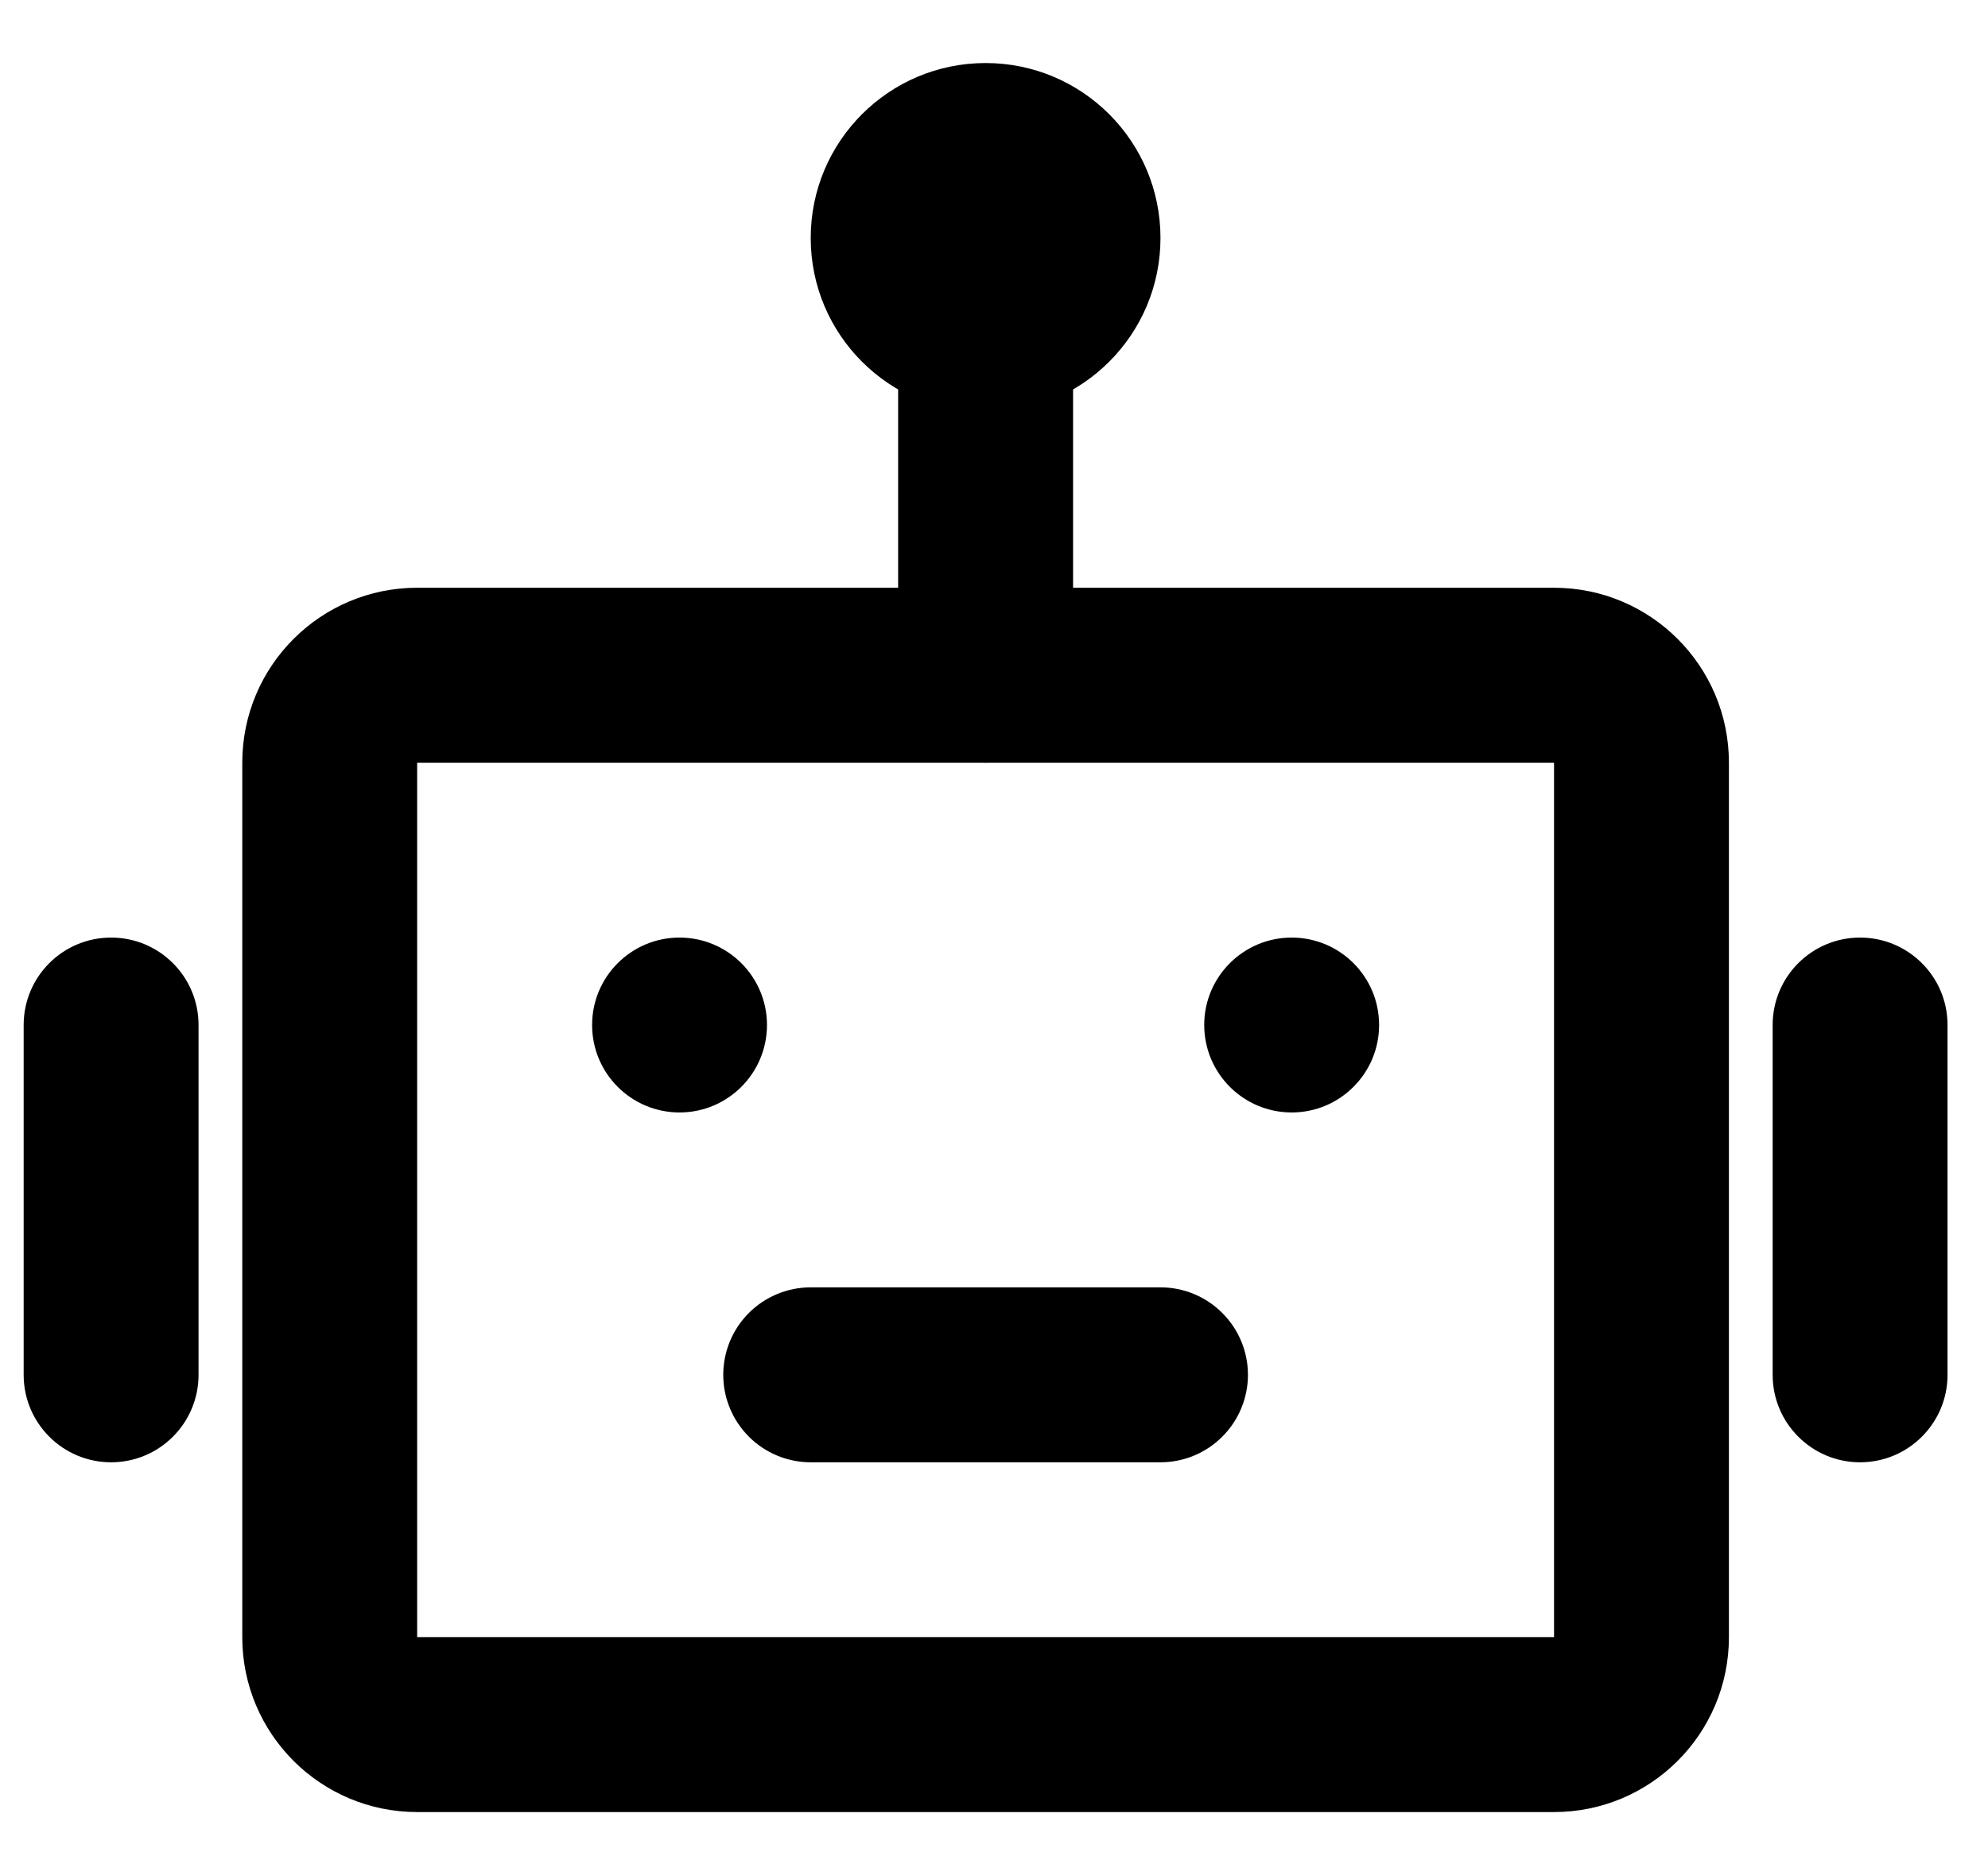 <svg width="31" height="29" viewBox="0 0 31 29" fill="none" xmlns="http://www.w3.org/2000/svg">
<path fill-rule="evenodd" clip-rule="evenodd" d="M3.778 11.893C3.778 10.386 4.999 9.165 6.505 9.165H24.233C25.739 9.165 26.96 10.386 26.96 11.893V25.529C26.96 27.035 25.739 28.256 24.233 28.256H6.505C4.999 28.256 3.778 27.035 3.778 25.529V11.893ZM24.233 11.893H6.505V25.529H24.233V11.893Z" fill="black"/>
<path d="M10.596 17.347C11.349 17.347 11.96 16.736 11.96 15.983C11.96 15.23 11.349 14.62 10.596 14.62C9.843 14.62 9.233 15.23 9.233 15.983C9.233 16.736 9.843 17.347 10.596 17.347Z" fill="black"/>
<path d="M20.142 17.347C20.895 17.347 21.505 16.736 21.505 15.983C21.505 15.23 20.895 14.62 20.142 14.62C19.389 14.62 18.778 15.23 18.778 15.983C18.778 16.736 19.389 17.347 20.142 17.347Z" fill="black"/>
<path d="M12.642 20.074C12.28 20.074 11.933 20.218 11.677 20.474C11.422 20.729 11.278 21.076 11.278 21.438C11.278 21.8 11.422 22.146 11.677 22.402C11.933 22.658 12.28 22.802 12.642 22.802V20.074ZM18.096 22.802C18.458 22.802 18.805 22.658 19.06 22.402C19.316 22.146 19.46 21.8 19.46 21.438C19.46 21.076 19.316 20.729 19.06 20.474C18.805 20.218 18.458 20.074 18.096 20.074V22.802ZM12.642 22.802H18.096V20.074H12.642V22.802Z" fill="black"/>
<path fill-rule="evenodd" clip-rule="evenodd" d="M15.369 3.711C16.122 3.711 16.733 4.321 16.733 5.074V10.529C16.733 11.282 16.122 11.893 15.369 11.893C14.616 11.893 14.005 11.282 14.005 10.529V5.074C14.005 4.321 14.616 3.711 15.369 3.711ZM1.733 14.62C2.486 14.62 3.096 15.23 3.096 15.983V21.438C3.096 22.191 2.486 22.802 1.733 22.802C0.979 22.802 0.369 22.191 0.369 21.438V15.983C0.369 15.23 0.979 14.62 1.733 14.62ZM29.005 14.62C29.758 14.62 30.369 15.23 30.369 15.983V21.438C30.369 22.191 29.758 22.802 29.005 22.802C28.252 22.802 27.642 22.191 27.642 21.438V15.983C27.642 15.23 28.252 14.62 29.005 14.62Z" fill="black"/>
<path fill-rule="evenodd" clip-rule="evenodd" d="M12.642 3.711C12.642 2.204 13.863 0.983 15.369 0.983C16.875 0.983 18.096 2.204 18.096 3.711C18.096 5.217 16.875 6.438 15.369 6.438C13.863 6.438 12.642 5.217 12.642 3.711Z" fill="black"/>
</svg>
